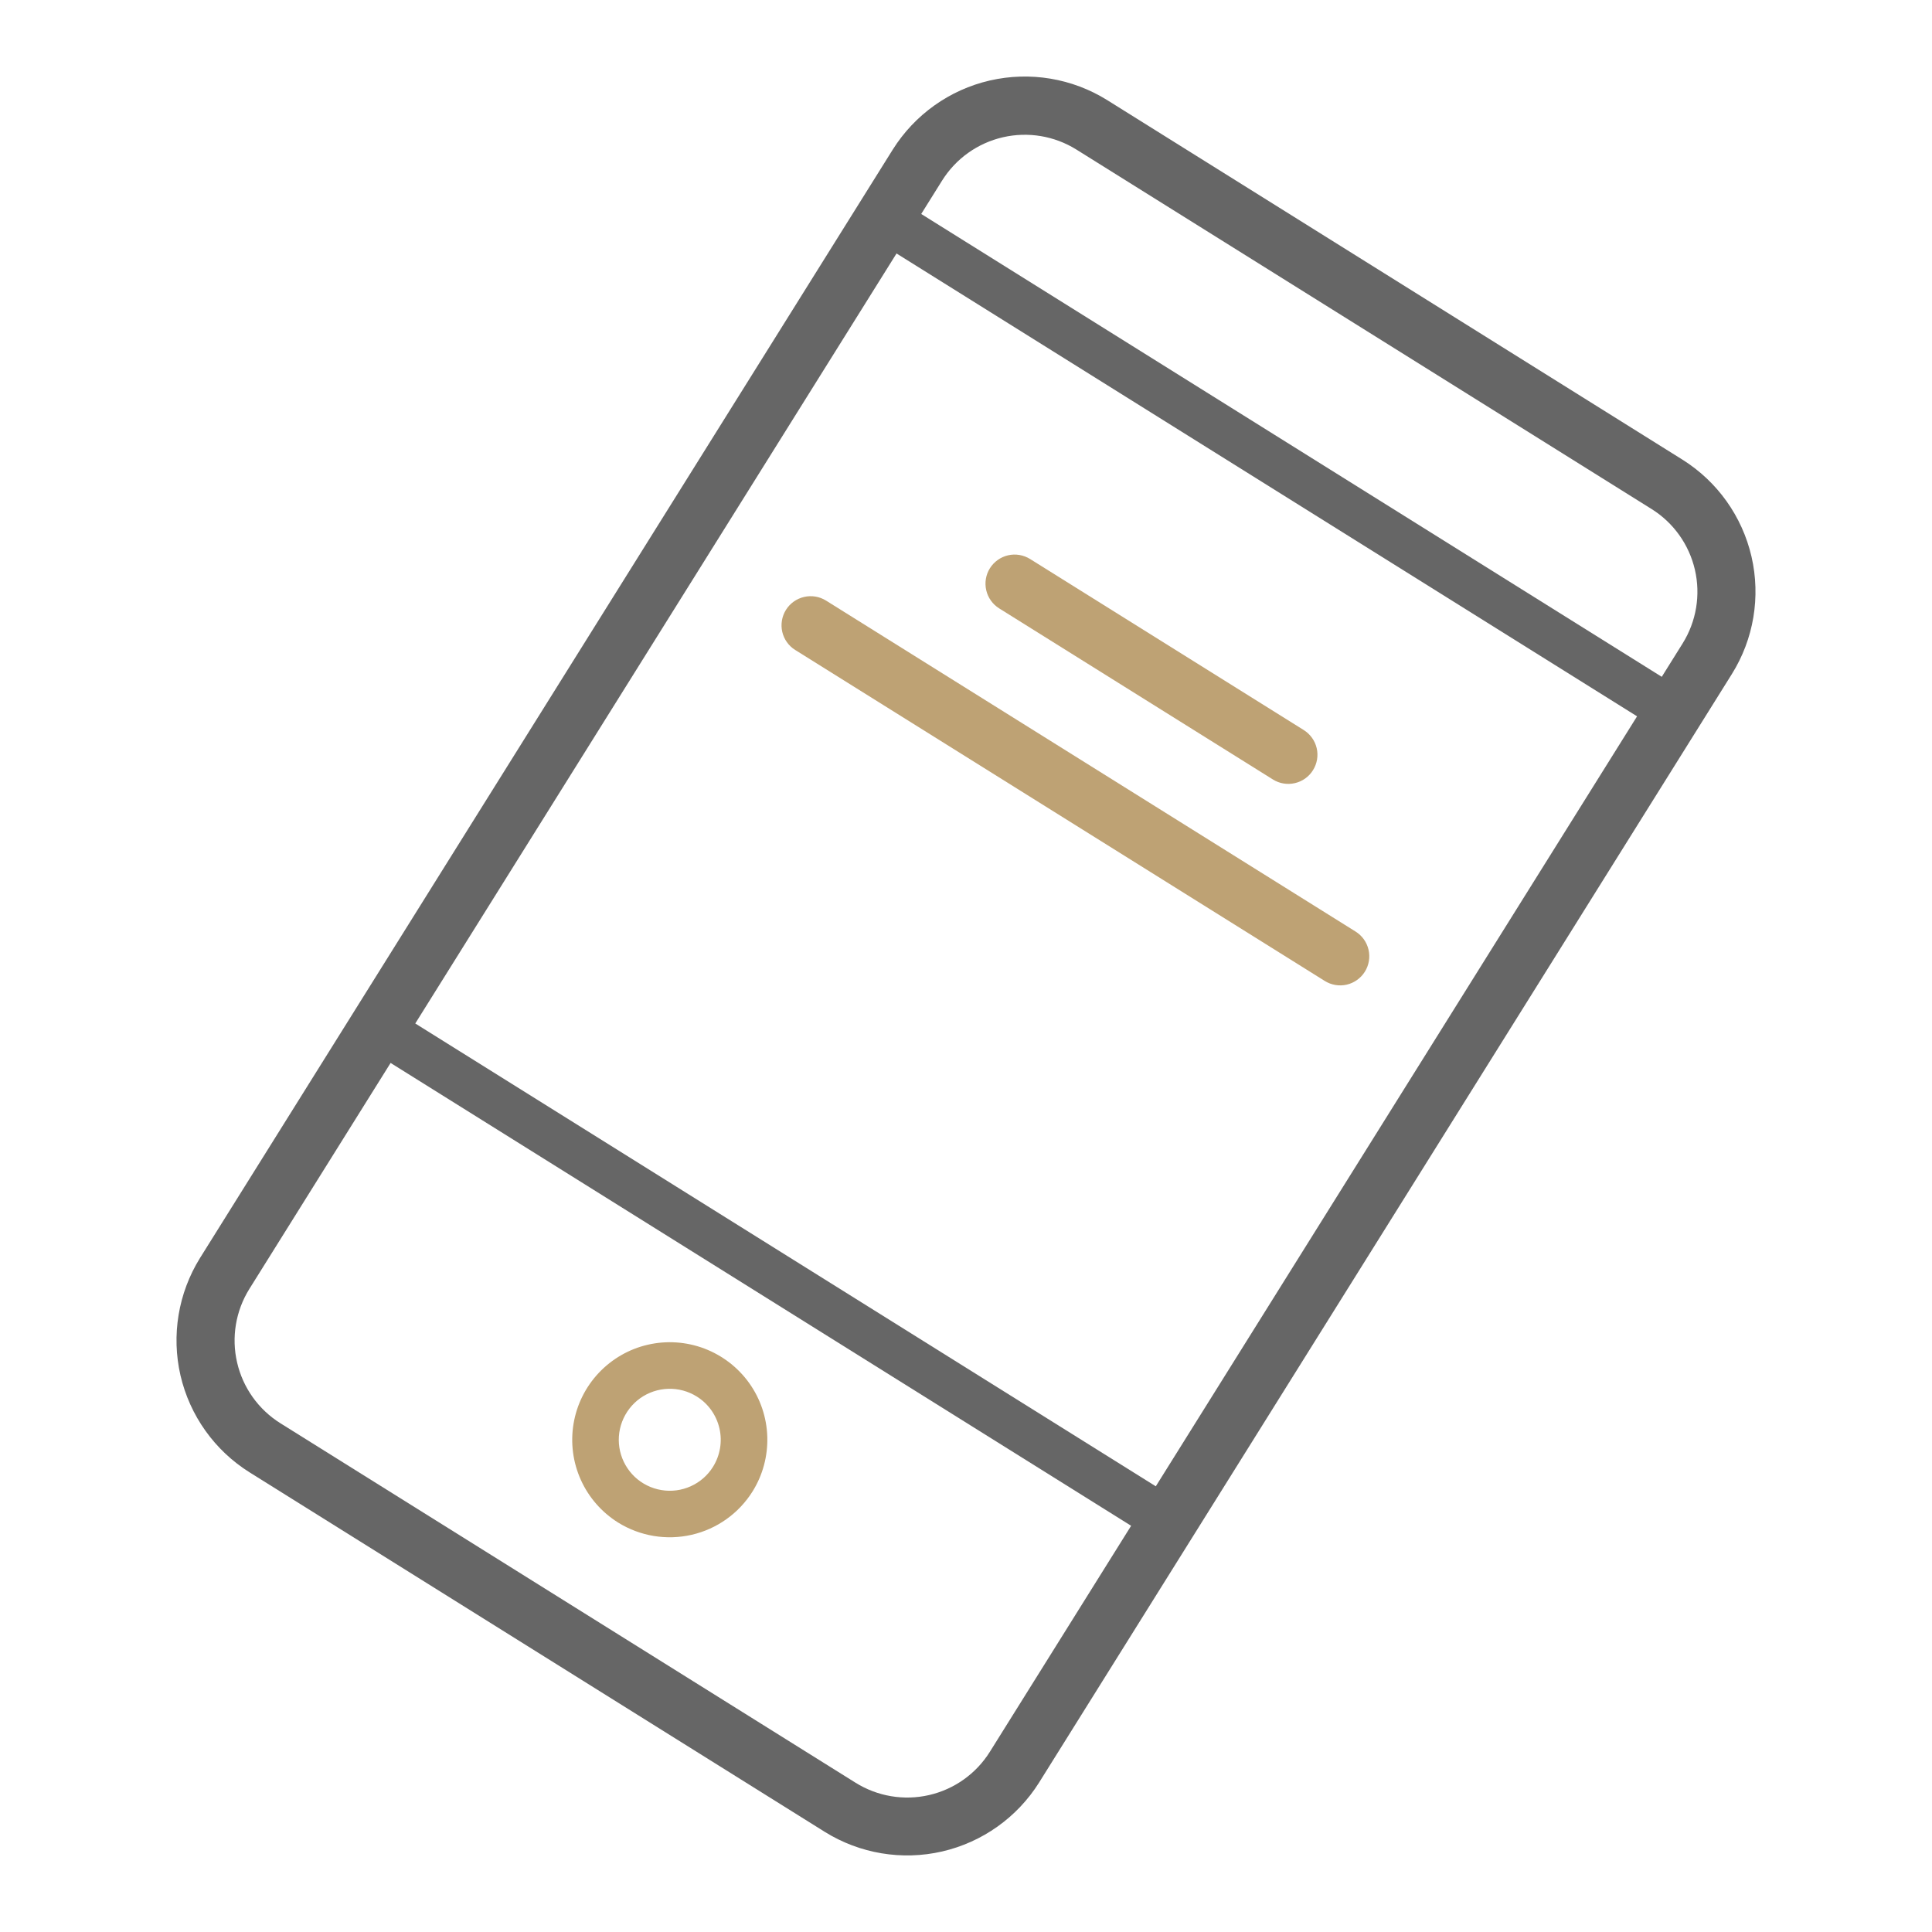<svg width="40" height="40" viewBox="0 0 40 40" fill="none" xmlns="http://www.w3.org/2000/svg">
<path d="M17.075 37.926L5.168 30.484C4.444 30.031 3.93 29.309 3.737 28.478C3.545 27.646 3.69 26.773 4.14 26.047L18.483 3.098C18.937 2.374 19.659 1.859 20.492 1.667C21.325 1.475 22.199 1.621 22.924 2.073L34.831 9.515C35.556 9.969 36.07 10.691 36.263 11.524C36.455 12.357 36.309 13.231 35.856 13.956L21.513 36.906C21.059 37.628 20.337 38.141 19.505 38.333C18.673 38.524 17.799 38.377 17.075 37.926ZM22.285 3.096C21.831 2.813 21.284 2.722 20.763 2.842C20.242 2.962 19.79 3.284 19.506 3.737L5.162 26.687C4.88 27.14 4.788 27.688 4.909 28.209C5.029 28.73 5.351 29.182 5.804 29.466L17.711 36.908C18.165 37.192 18.713 37.285 19.235 37.165C19.757 37.045 20.21 36.723 20.494 36.269L34.838 13.32C35.121 12.865 35.212 12.317 35.091 11.795C34.97 11.274 34.647 10.821 34.193 10.538L22.285 3.096Z" fill="#666666"/>
<path d="M12.796 31.522C12.458 31.31 12.189 31.003 12.025 30.638C11.861 30.274 11.809 29.869 11.875 29.475C11.941 29.081 12.122 28.716 12.396 28.425C12.67 28.134 13.024 27.93 13.413 27.841C13.802 27.751 14.209 27.779 14.583 27.92C14.956 28.062 15.28 28.311 15.512 28.636C15.744 28.961 15.874 29.348 15.886 29.747C15.898 30.147 15.792 30.541 15.58 30.88C15.296 31.333 14.843 31.656 14.321 31.776C13.799 31.896 13.251 31.805 12.796 31.522ZM14.427 28.914C14.249 28.803 14.043 28.747 13.835 28.754C13.626 28.76 13.424 28.828 13.254 28.949C13.084 29.071 12.954 29.24 12.88 29.435C12.806 29.63 12.791 29.843 12.838 30.046C12.885 30.25 12.992 30.435 13.143 30.578C13.296 30.721 13.487 30.816 13.693 30.85C13.899 30.885 14.11 30.857 14.3 30.772C14.491 30.686 14.652 30.546 14.762 30.369C14.91 30.131 14.958 29.844 14.895 29.572C14.832 29.299 14.664 29.062 14.427 28.914Z" fill="#BEA274"/>
<path d="M27.427 20.309L16.464 13.457C16.328 13.373 16.232 13.237 16.196 13.082C16.16 12.926 16.188 12.762 16.272 12.627C16.357 12.491 16.492 12.395 16.648 12.359C16.804 12.323 16.967 12.35 17.103 12.435L28.066 19.287C28.202 19.372 28.298 19.507 28.334 19.663C28.37 19.818 28.343 19.982 28.258 20.118C28.173 20.253 28.038 20.35 27.883 20.386C27.727 20.422 27.563 20.394 27.427 20.309Z" fill="#BEA274"/>
<path d="M26.354 16.138L20.687 12.596C20.551 12.511 20.455 12.376 20.419 12.22C20.383 12.064 20.41 11.901 20.495 11.765C20.58 11.63 20.715 11.533 20.871 11.497C21.026 11.461 21.19 11.489 21.326 11.573L26.993 15.115C27.128 15.2 27.225 15.335 27.261 15.491C27.297 15.647 27.269 15.81 27.184 15.946C27.1 16.082 26.965 16.178 26.809 16.214C26.653 16.25 26.489 16.223 26.354 16.138Z" fill="#BEA274"/>
<path d="M23.781 31.816L7.714 21.774C7.606 21.707 7.529 21.599 7.5 21.474C7.471 21.349 7.493 21.218 7.561 21.11C7.629 21.002 7.737 20.924 7.861 20.896C7.986 20.867 8.117 20.889 8.225 20.957L24.292 30.999C24.401 31.067 24.478 31.174 24.507 31.299C24.535 31.424 24.514 31.555 24.446 31.663C24.378 31.771 24.27 31.849 24.145 31.877C24.021 31.906 23.89 31.884 23.781 31.816Z" fill="#666666"/>
<path d="M34.256 15.057L18.189 5.015C18.135 4.981 18.089 4.937 18.052 4.886C18.015 4.834 17.989 4.776 17.974 4.714C17.96 4.653 17.958 4.589 17.969 4.526C17.979 4.464 18.002 4.404 18.035 4.35C18.069 4.297 18.113 4.25 18.164 4.213C18.216 4.176 18.274 4.15 18.336 4.136C18.398 4.122 18.462 4.12 18.524 4.13C18.586 4.141 18.646 4.163 18.7 4.197L34.767 14.239C34.821 14.273 34.867 14.316 34.904 14.368C34.941 14.419 34.967 14.478 34.981 14.539C34.995 14.601 34.998 14.665 34.987 14.727C34.977 14.79 34.954 14.85 34.92 14.903C34.887 14.957 34.843 15.004 34.791 15.04C34.74 15.077 34.682 15.103 34.62 15.118C34.558 15.132 34.494 15.134 34.432 15.123C34.369 15.113 34.31 15.09 34.256 15.057Z" fill="#666666"/>
</svg>
